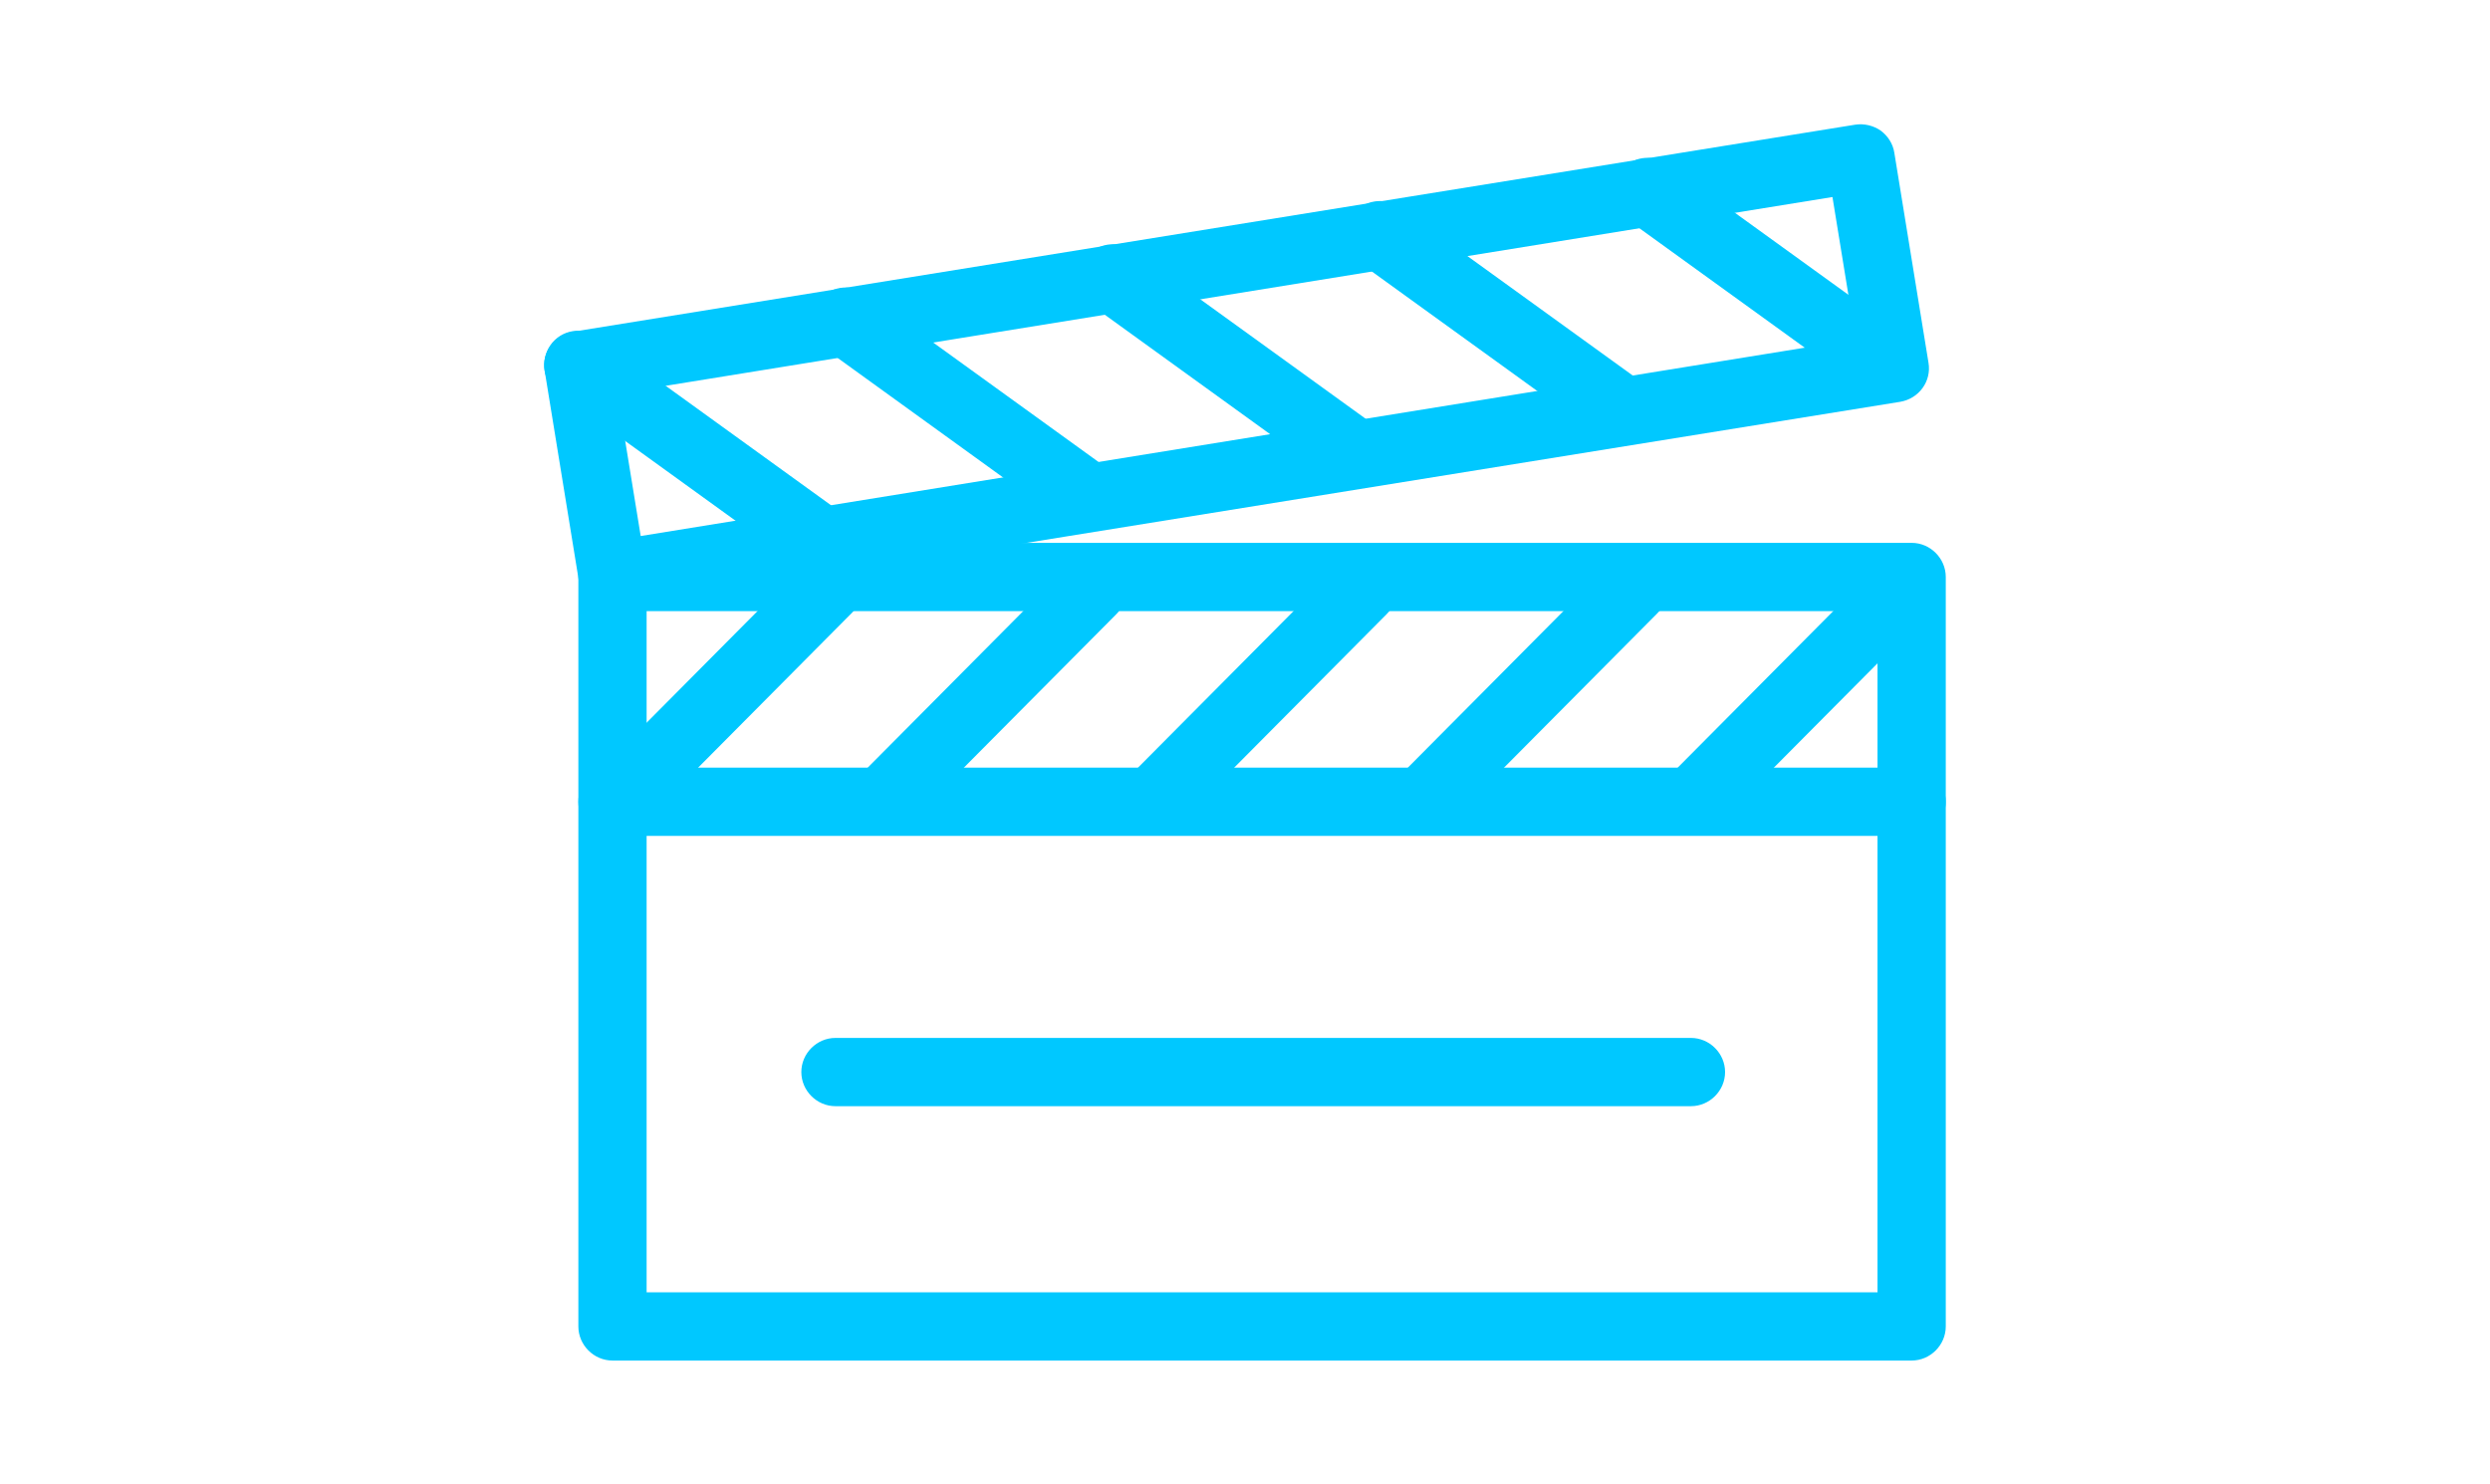 <?xml version="1.0" encoding="utf-8"?>
<!-- Generator: Adobe Illustrator 22.1.0, SVG Export Plug-In . SVG Version: 6.00 Build 0)  -->
<svg version="1.1" id="Calque_1" xmlns="http://www.w3.org/2000/svg" xmlns:xlink="http://www.w3.org/1999/xlink" x="0px" y="0px"
	 viewBox="0 0 547.2 326.2" style="enable-background:new 0 0 547.2 326.2;" xml:space="preserve">
<style type="text/css">
	.st0{fill:#00C8FF;}
	.st1{fill:#00C8FF;stroke:#A84C97;stroke-width:15;stroke-linecap:round;stroke-linejoin:round;stroke-miterlimit:10;}
</style>
<title>pictos média 11</title>
<g>
	<path class="st0" d="M420.1,299H134.6c-4.1,0-7.5-3.4-7.5-7.5V126.8c0-4.1,3.4-7.5,7.5-7.5h285.5c4.1,0,7.5,3.4,7.5,7.5v164.7
		C427.6,295.6,424.2,299,420.1,299z M142.1,284h270.5V134.3H142.1V284z"/>
	<g>
		<path class="st0" d="M134.6,133.9c-1.6,0-3.1-0.5-4.4-1.4c-1.6-1.2-2.7-2.9-3-4.9l-7.5-46.1c-0.7-4.1,2.1-7.9,6.2-8.6l281.8-45.5
			c2-0.3,4,0.2,5.6,1.3c1.6,1.2,2.7,2.9,3,4.9l7.5,46.1c0.7,4.1-2.1,7.9-6.2,8.6l-281.8,45.5C135.4,133.8,135,133.9,134.6,133.9z
			 M135.7,86.5l5.1,31.3l267-43.2l-5.1-31.3L135.7,86.5z"/>
		<path class="st0" d="M179.7,125.7c-1.5,0-3.1-0.5-4.4-1.4l-52.6-38c-3.4-2.4-4.1-7.1-1.7-10.5c2.4-3.4,7.1-4.1,10.5-1.7l52.6,38
			c3.4,2.4,4.1,7.1,1.7,10.5C184.3,124.6,182,125.7,179.7,125.7z"/>
		<path class="st0" d="M238.5,116.2c-1.5,0-3.1-0.5-4.4-1.4l-52.6-38c-3.4-2.4-4.1-7.1-1.7-10.5c2.4-3.4,7.1-4.1,10.5-1.7l52.6,38
			c3.4,2.4,4.1,7.1,1.7,10.5C243.1,115.1,240.8,116.2,238.5,116.2z"/>
		<path class="st0" d="M414.7,87.7c-1.5,0-3.1-0.5-4.4-1.4l-52.6-38c-3.4-2.4-4.1-7.1-1.7-10.5c2.4-3.4,7.1-4.1,10.5-1.7l52.6,38
			c3.4,2.4,4.1,7.1,1.7,10.5C419.3,86.6,417,87.7,414.7,87.7z"/>
		<path class="st0" d="M355.9,97.2c-1.5,0-3.1-0.5-4.4-1.4l-52.6-38c-3.4-2.4-4.1-7.1-1.7-10.5s7.1-4.1,10.5-1.7l52.6,38
			c3.4,2.4,4.1,7.1,1.7,10.5C360.6,96.1,358.3,97.2,355.9,97.2z"/>
		<path class="st0" d="M297.2,106.7c-1.5,0-3.1-0.5-4.4-1.4l-52.6-38c-3.4-2.4-4.1-7.1-1.7-10.5c2.4-3.4,7.1-4.1,10.5-1.7l52.6,38
			c3.4,2.4,4.1,7.1,1.7,10.5C301.8,105.6,299.5,106.7,297.2,106.7z"/>
	</g>
	<path class="st0" d="M371.6,243.1h-188c-4.1,0-7.5-3.4-7.5-7.5s3.4-7.5,7.5-7.5h188c4.1,0,7.5,3.4,7.5,7.5S375.7,243.1,371.6,243.1
		z"/>
	<path class="st0" d="M420.1,183.7H134.6c-4.1,0-7.5-3.4-7.5-7.5s3.4-7.5,7.5-7.5h285.5c4.1,0,7.5,3.4,7.5,7.5
		S424.2,183.7,420.1,183.7z"/>
	<path class="st1" d="M180.4,174.6"/>
	<g>
		<path class="st0" d="M194.2,183.3c-1.9,0-3.8-0.7-5.3-2.2c-2.9-2.9-3-7.7,0-10.6l45.7-46c2.9-2.9,7.7-3,10.6,0
			c2.9,2.9,3,7.7,0,10.6l-45.7,46C198.1,182.6,196.1,183.3,194.2,183.3z"/>
		<path class="st0" d="M372.7,182.8c-1.9,0-3.8-0.7-5.3-2.2c-2.9-2.9-3-7.7,0-10.6l45.7-46c2.9-2.9,7.7-3,10.6,0
			c2.9,2.9,3,7.7,0,10.6l-45.7,46C376.6,182.1,374.6,182.8,372.7,182.8z"/>
		<path class="st0" d="M313.2,183c-1.9,0-3.8-0.7-5.3-2.2c-2.9-2.9-3-7.7,0-10.6l45.7-46c2.9-2.9,7.7-3,10.6,0c2.9,2.9,3,7.7,0,10.6
			l-45.7,46C317.1,182.3,315.1,183,313.2,183z"/>
		<path class="st0" d="M253.7,183.2c-1.9,0-3.8-0.7-5.3-2.2c-2.9-2.9-3-7.7,0-10.6l45.7-46c2.9-2.9,7.7-3,10.6,0
			c2.9,2.9,3,7.7,0,10.6L259,181C257.6,182.4,255.6,183.2,253.7,183.2z"/>
		<path class="st0" d="M136.3,182.8c-1.9,0-3.8-0.7-5.3-2.2c-2.9-2.9-3-7.7,0-10.6l45.7-46c2.9-2.9,7.7-3,10.6,0
			c2.9,2.9,3,7.7,0,10.6l-45.7,46C140.1,182.1,138.2,182.8,136.3,182.8z"/>
	</g>
</g>
</svg>
